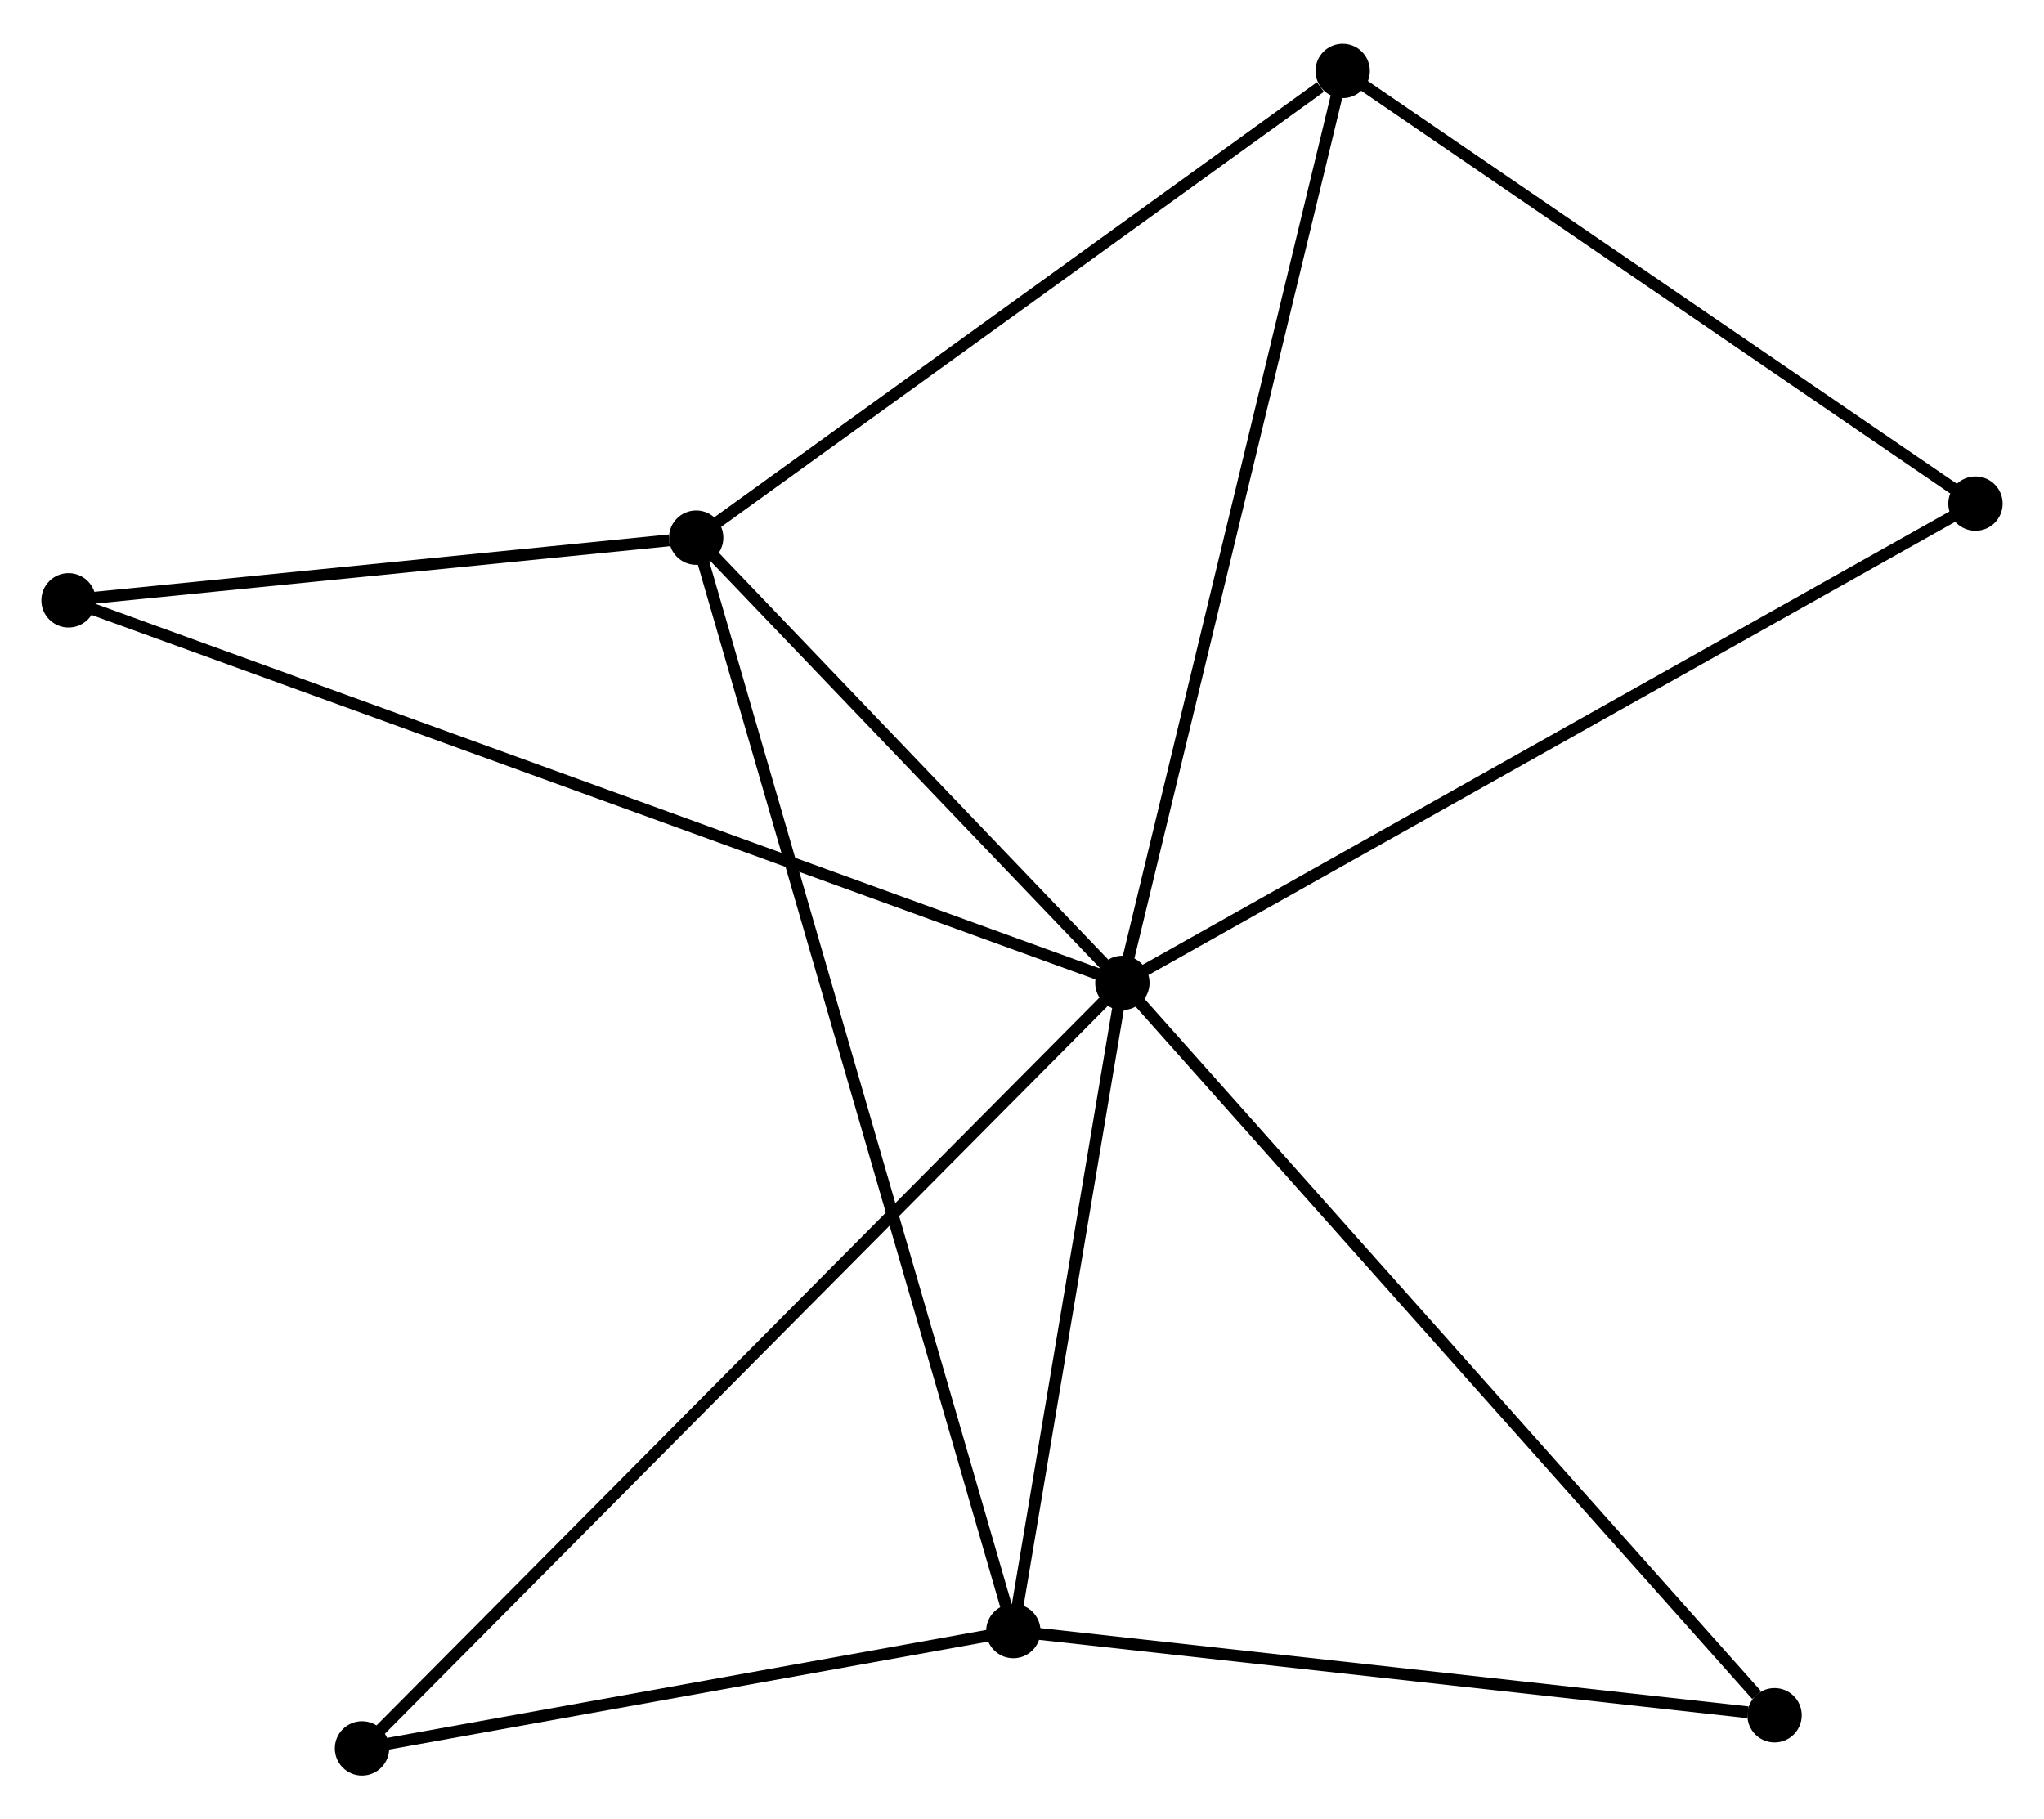 <?xml version="1.0" encoding="UTF-8" standalone="no"?>
<!DOCTYPE svg PUBLIC "-//W3C//DTD SVG 1.1//EN"
 "http://www.w3.org/Graphics/SVG/1.1/DTD/svg11.dtd">
<!-- Generated by graphviz version 2.36.0 (20140111.2315)
 -->
<!-- Title: %3 Pages: 1 -->
<svg width="173pt" height="154pt"
 viewBox="0.00 0.00 172.94 153.54" xmlns="http://www.w3.org/2000/svg" xmlns:xlink="http://www.w3.org/1999/xlink">
<g id="graph0" class="graph" transform="scale(1 1) rotate(0) translate(4 149.539)">
<title>%3</title>
<!-- 0 -->
<g id="node1" class="node"><title>0</title>
<ellipse fill="black" stroke="black" cx="90.963" cy="-66.574" rx="1.8" ry="1.8"/>
</g>
<!-- 1 -->
<g id="node2" class="node"><title>1</title>
<ellipse fill="black" stroke="black" cx="54.902" cy="-104.247" rx="1.8" ry="1.8"/>
</g>
<!-- 0&#45;&#45;1 -->
<g id="edge1" class="edge"><title>0&#45;&#45;1</title>
<path fill="none" stroke="black" d="M89.413,-68.192C83.482,-74.389 62.258,-96.563 56.406,-102.676"/>
</g>
<!-- 2 -->
<g id="node3" class="node"><title>2</title>
<ellipse fill="black" stroke="black" cx="81.737" cy="-11.73" rx="1.8" ry="1.8"/>
</g>
<!-- 0&#45;&#45;2 -->
<g id="edge2" class="edge"><title>0&#45;&#45;2</title>
<path fill="none" stroke="black" d="M90.656,-64.749C89.255,-56.422 83.477,-22.074 82.055,-13.617"/>
</g>
<!-- 3 -->
<g id="node4" class="node"><title>3</title>
<ellipse fill="black" stroke="black" cx="109.602" cy="-143.739" rx="1.8" ry="1.8"/>
</g>
<!-- 0&#45;&#45;3 -->
<g id="edge3" class="edge"><title>0&#45;&#45;3</title>
<path fill="none" stroke="black" d="M91.424,-68.481C94.002,-79.157 106.621,-131.397 109.157,-141.898"/>
</g>
<!-- 4 -->
<g id="node5" class="node"><title>4</title>
<ellipse fill="black" stroke="black" cx="163.143" cy="-107.128" rx="1.8" ry="1.8"/>
</g>
<!-- 0&#45;&#45;4 -->
<g id="edge4" class="edge"><title>0&#45;&#45;4</title>
<path fill="none" stroke="black" d="M92.747,-67.576C102.733,-73.187 151.598,-100.642 161.421,-106.16"/>
</g>
<!-- 5 -->
<g id="node6" class="node"><title>5</title>
<ellipse fill="black" stroke="black" cx="1.8" cy="-98.944" rx="1.8" ry="1.8"/>
</g>
<!-- 0&#45;&#45;5 -->
<g id="edge5" class="edge"><title>0&#45;&#45;5</title>
<path fill="none" stroke="black" d="M89.1,-67.25C77.497,-71.463 15.226,-94.07 3.652,-98.272"/>
</g>
<!-- 6 -->
<g id="node7" class="node"><title>6</title>
<ellipse fill="black" stroke="black" cx="26.629" cy="-1.8" rx="1.8" ry="1.8"/>
</g>
<!-- 0&#45;&#45;6 -->
<g id="edge6" class="edge"><title>0&#45;&#45;6</title>
<path fill="none" stroke="black" d="M89.373,-64.973C80.394,-55.933 36.159,-11.395 27.944,-3.123"/>
</g>
<!-- 7 -->
<g id="node8" class="node"><title>7</title>
<ellipse fill="black" stroke="black" cx="146.142" cy="-4.605" rx="1.8" ry="1.8"/>
</g>
<!-- 0&#45;&#45;7 -->
<g id="edge7" class="edge"><title>0&#45;&#45;7</title>
<path fill="none" stroke="black" d="M92.327,-65.042C99.894,-56.543 136.669,-15.244 144.623,-6.311"/>
</g>
<!-- 1&#45;&#45;2 -->
<g id="edge8" class="edge"><title>1&#45;&#45;2</title>
<path fill="none" stroke="black" d="M55.463,-102.315C58.955,-90.275 77.696,-25.661 81.18,-13.651"/>
</g>
<!-- 1&#45;&#45;3 -->
<g id="edge9" class="edge"><title>1&#45;&#45;3</title>
<path fill="none" stroke="black" d="M56.722,-105.561C65.027,-111.557 99.284,-136.29 107.719,-142.379"/>
</g>
<!-- 1&#45;&#45;5 -->
<g id="edge10" class="edge"><title>1&#45;&#45;5</title>
<path fill="none" stroke="black" d="M52.621,-104.019C43.886,-103.147 12.632,-100.026 4.014,-99.165"/>
</g>
<!-- 2&#45;&#45;6 -->
<g id="edge11" class="edge"><title>2&#45;&#45;6</title>
<path fill="none" stroke="black" d="M79.904,-11.399C71.537,-9.892 37.024,-3.673 28.526,-2.142"/>
</g>
<!-- 2&#45;&#45;7 -->
<g id="edge12" class="edge"><title>2&#45;&#45;7</title>
<path fill="none" stroke="black" d="M83.595,-11.524C92.835,-10.502 133.792,-5.971 143.887,-4.855"/>
</g>
<!-- 3&#45;&#45;4 -->
<g id="edge13" class="edge"><title>3&#45;&#45;4</title>
<path fill="none" stroke="black" d="M111.383,-142.52C119.512,-136.962 153.044,-114.033 161.3,-108.388"/>
</g>
</g>
</svg>
